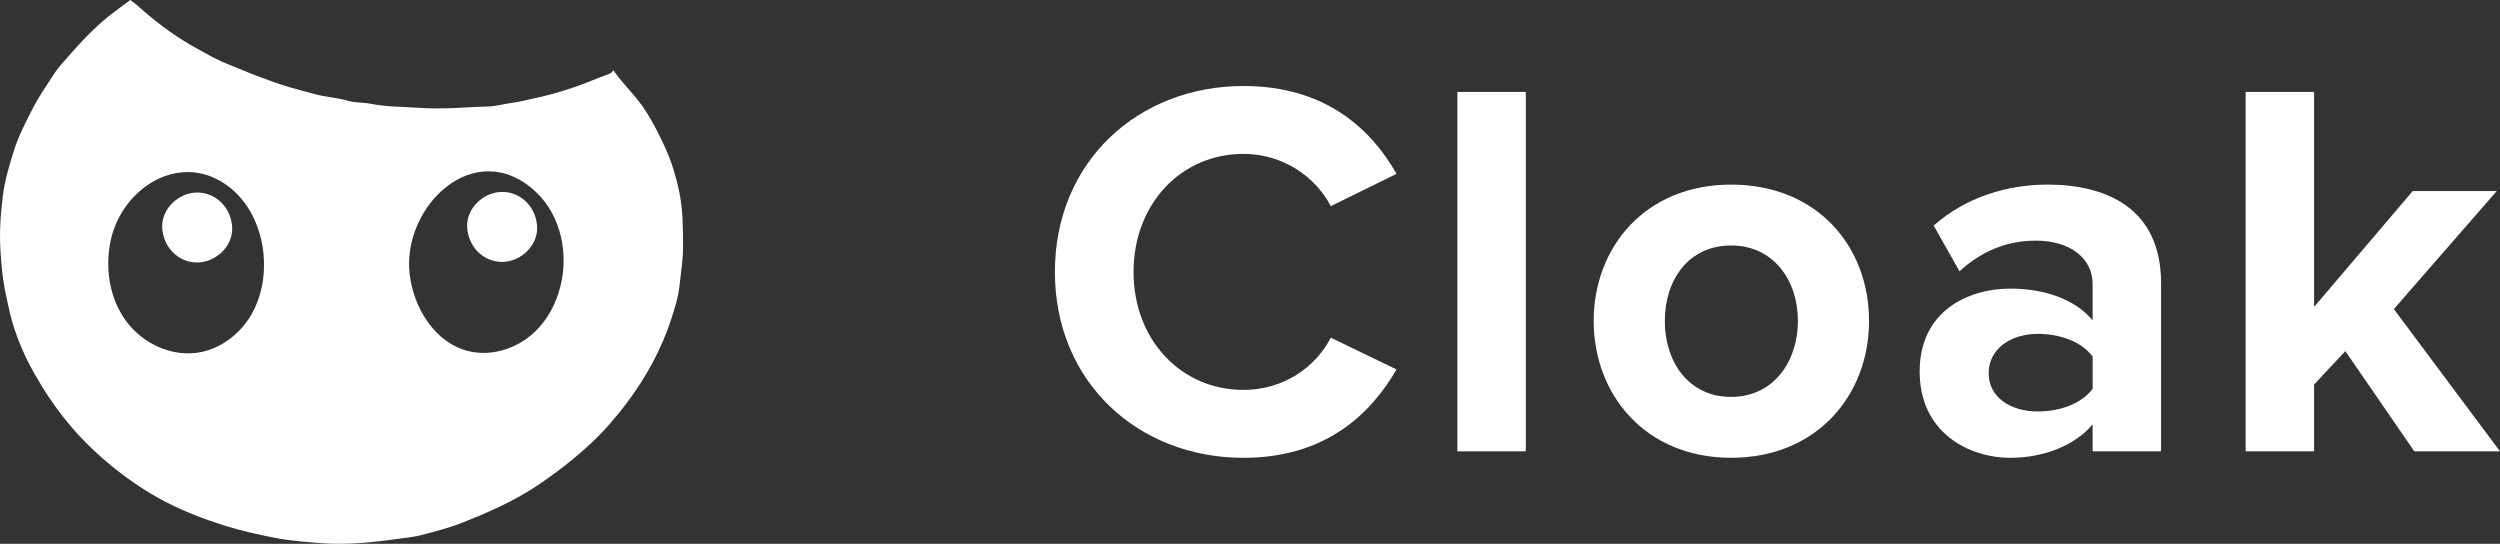 <?xml version="1.0" encoding="UTF-8"?><svg id="Layer_2" xmlns="http://www.w3.org/2000/svg" viewBox="0 0 1689.03 367.4"><rect x="0" y="0" width="1689.03" height="367.4" fill="#333333" stroke="none"/><defs><style>.cls-1{fill:#fff;}</style></defs><g id="Layer_1-2"><g><path class="cls-1" d="M109.58,153.71c.57,12.81,10.39,23.64,23.64,23.64,12.37,0,24.21-10.87,23.64-23.64-.57-12.81-10.39-23.64-23.64-23.64-12.37,0-24.21,10.87-23.64,23.64Z"/><path class="cls-1" d="M315.61,153.3c.57,12.81,10.39,23.64,23.64,23.64,12.37,0,24.21-10.87,23.64-23.64-.57-12.81-10.39-23.64-23.64-23.64-12.37,0-24.21,10.87-23.64,23.64Z"/><path class="cls-1" d="M423.33,272.38c13.27-17.55,23.66-36.56,30.42-57.54,2.22-6.87,4.42-13.88,5.21-20.94,1.05-9.35,2.57-18.69,2.53-28.21-.06-12.2-.12-24.43-2.62-36.35-2.05-9.78-4.94-19.45-9.06-28.67-4.03-9-8.47-17.73-13.79-26.04-6.12-9.57-14.61-17.15-21.68-27.18-1.06,1.69-2.05,2.25-3.28,2.68-7.59,2.66-14.92,6.01-22.55,8.61-7.83,2.67-15.73,5.04-23.8,6.84-6.68,1.49-13.34,3.18-20.09,4.13-5.04,.71-10.03,2.14-15.08,2.24-8.02,.17-16,.84-24,1.1-7.46,.24-14.96,.34-22.39-.2-10.87-.79-21.84-.52-32.58-2.72-5-1.02-10.29-.54-15.08-1.95-7.5-2.2-15.29-2.53-22.82-4.6-5.32-1.46-10.75-2.81-16.06-4.36-7.73-2.25-15.32-5.05-22.87-7.88-6.7-2.51-13.23-5.47-19.91-8.05-7.41-2.87-14.21-6.88-21.12-10.69-12.75-7.04-24.53-15.49-35.5-25.03-2.98-2.59-5.84-5.29-9.23-7.58-3.7,2.69-7.25,5.44-10.85,8.12-11.54,8.57-21.25,18.95-30.67,29.66-3.44,3.9-7.07,7.73-9.89,12.07-5.06,7.8-10.36,15.47-14.63,23.78-4.8,9.33-9.62,18.69-12.73,28.69-3.04,9.77-5.98,19.58-7.28,29.88-1.55,12.33-2.38,24.61-1.63,37,.6,9.95,1.47,19.82,3.65,29.63,1.44,6.5,2.63,13.06,4.55,19.43,3.63,12.04,8.67,23.54,14.9,34.45,6.65,11.64,14.04,22.74,22.65,33.15,9.14,11.04,19.39,20.89,30.4,29.8,10.65,8.62,22.03,16.35,34.3,22.82,13.05,6.88,26.7,12.1,40.63,16.52,11.26,3.57,22.88,6.12,34.49,8.41,9.78,1.93,19.8,2.63,29.72,3.46,19.48,1.63,38.87-.69,58.15-3.45,3.72-.53,7.57-.99,11.16-1.95,9.18-2.47,18.41-4.76,27.31-8.29,17.54-6.96,34.72-14.41,50.55-24.98,13.16-8.79,25.54-18.42,37.04-29.2,8.67-8.12,16.39-17.12,23.56-26.61m-61.1-142.52c8.65,8.14,14.24,19.01,16.84,30.64,1.7,7.62,2.11,15.56,1.25,23.29-1.73,15.61-8.49,30.91-20.14,41.44-11.65,10.52-28.39,15.73-43.64,12-22.67-5.54-37.22-29.1-39.83-52.3-5.15-45.68,44.49-93.69,85.53-55.07ZM84.99,216.63c-11.13-15.32-14.16-35.69-10.2-54.2,7.65-35.77,47.75-61.33,80.26-35.95,10.72,8.37,17.75,20.73,21.08,34.01,.9,3.57,1.52,7.21,1.88,10.86,1.43,14.55-1.23,29.7-8.81,42.21-7.58,12.5-20.32,22.1-34.74,24.56-18.67,3.19-38.33-6.16-49.47-21.48Z"/></g><g><path class="cls-1" d="M840.11,103.97c26.94,0,48.78,15.65,58.98,35.32l44.42-21.84c-17.11-30.22-48.06-59.34-103.39-59.34-70.99,0-127.42,50.97-127.42,125.6s56.43,125.6,127.42,125.6c55.34,0,85.92-29.49,103.39-59.71l-44.42-21.48c-10.19,20.02-32.04,35.31-58.98,35.31-42.23,0-74.27-33.86-74.27-79.73s32.04-79.73,74.27-79.73Z"/><rect class="cls-1" x="984.62" y="62.11" width="46.24" height="242.82"/><path class="cls-1" d="M1169.55,124.72c-57.89,0-92.83,42.23-92.83,92.1s34.95,92.47,92.83,92.47,93.2-42.23,93.2-92.47-34.95-92.1-93.2-92.1Zm0,143.43c-28.76,0-44.78-23.66-44.78-51.33s16.02-50.97,44.78-50.97,45.14,23.66,45.14,50.97-16.38,51.33-45.14,51.33Z"/><path class="cls-1" d="M1383.23,124.72c-27.67,0-55.34,8.74-76.82,27.67l17.47,30.94c14.93-13.83,32.4-20.75,51.33-20.75,23.3,0,38.59,11.65,38.59,29.49v24.39c-11.65-14.2-32.4-21.48-55.7-21.48-28.03,0-61.16,14.92-61.16,56.06s33.13,58.25,61.16,58.25c22.94,0,43.69-8.37,55.7-22.57v18.2h46.24v-113.59c0-50.6-36.77-66.62-76.82-66.62Zm30.58,137.98c-7.65,10.19-22.21,15.29-37.13,15.29-18.2,0-33.13-9.47-33.13-25.85s14.93-26.57,33.13-26.57c14.93,0,29.49,5.1,37.13,15.29v21.84Z"/><polygon class="cls-1" points="1617.31 208.82 1686.84 129.09 1630.05 129.09 1563.43 207.36 1563.43 62.11 1517.19 62.11 1517.19 304.93 1563.43 304.93 1563.43 259.79 1584.54 237.22 1631.14 304.93 1689.03 304.93 1617.31 208.82"/></g></g></svg>